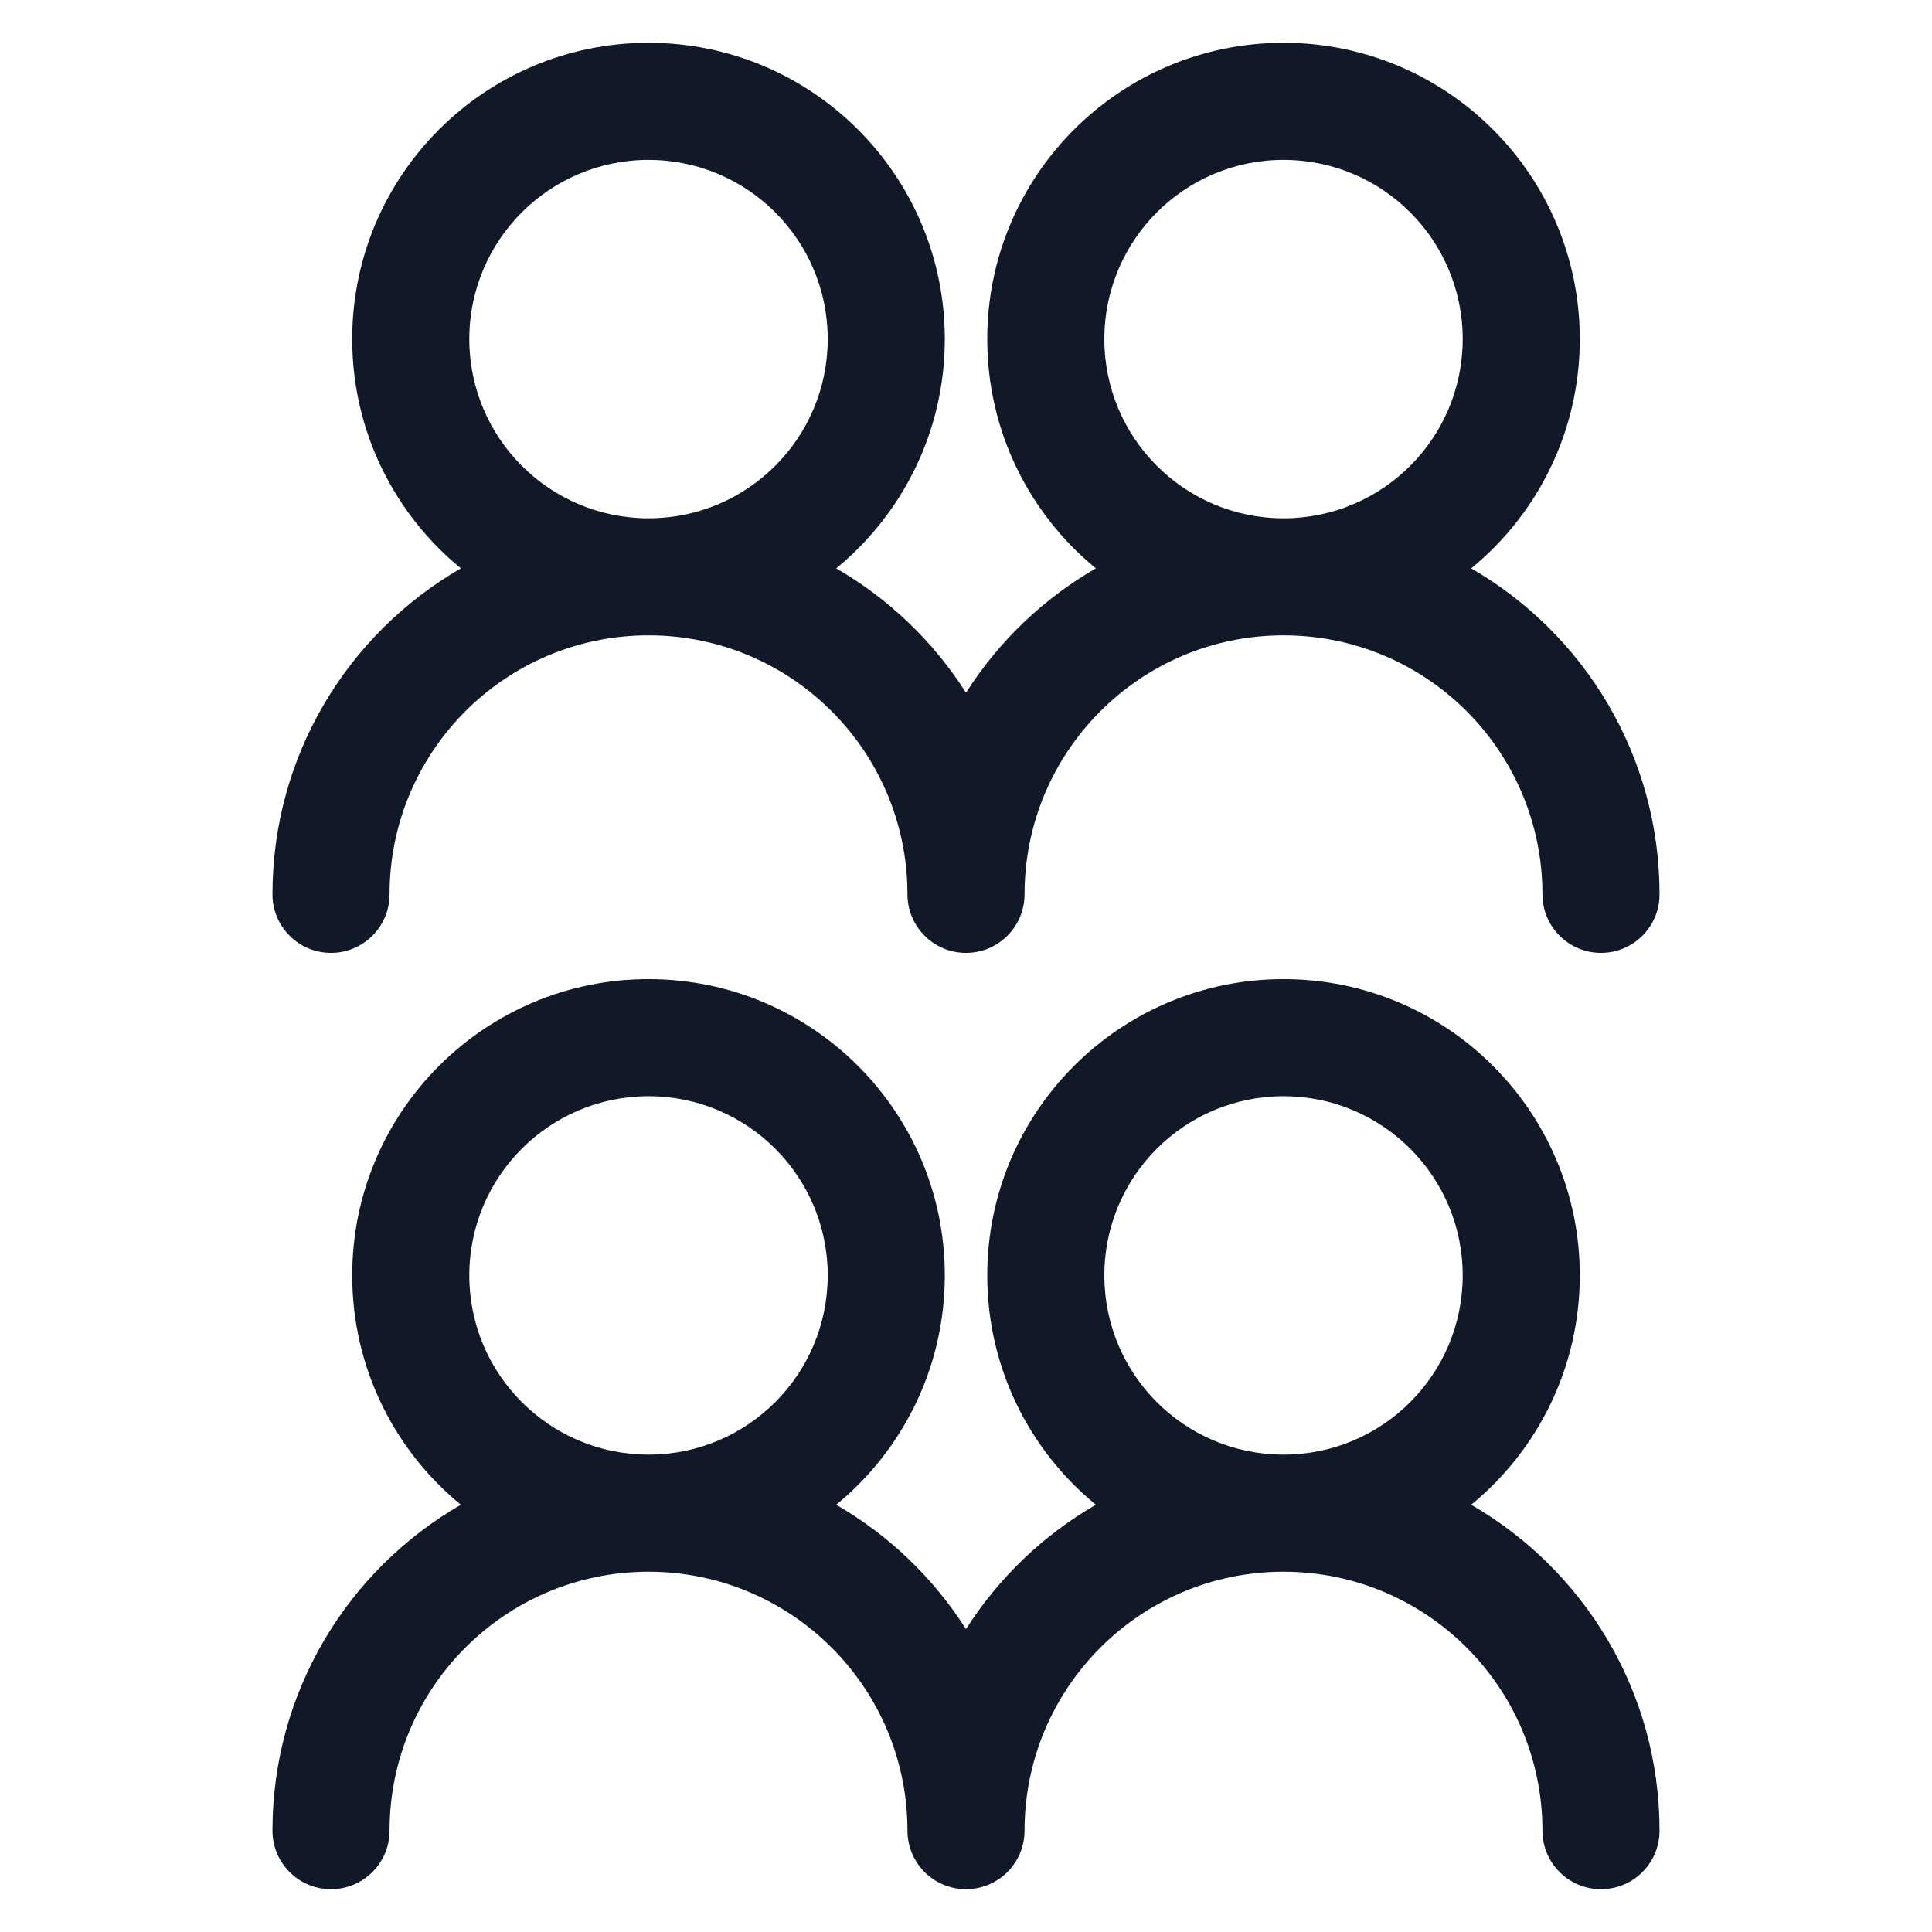 <svg width="33" height="33" viewBox="0 0 33 33" fill="none" xmlns="http://www.w3.org/2000/svg">
<path fill-rule="evenodd" clip-rule="evenodd" d="M8.016 5.792C8.016 4.101 9.387 2.731 11.077 2.731C12.768 2.731 14.138 4.101 14.138 5.792C14.138 7.477 12.776 8.845 11.092 8.853L11.077 8.852L11.062 8.853C9.379 8.845 8.016 7.477 8.016 5.792ZM7.872 9.708C6.739 8.78 6.016 7.37 6.016 5.792C6.016 2.997 8.282 0.731 11.077 0.731C13.872 0.731 16.138 2.997 16.138 5.792C16.138 7.37 15.415 8.78 14.283 9.708C15.182 10.227 15.944 10.958 16.5 11.832C17.056 10.958 17.818 10.227 18.718 9.708C17.585 8.78 16.863 7.37 16.863 5.792C16.863 2.997 19.128 0.731 21.924 0.731C24.718 0.731 26.984 2.997 26.984 5.792C26.984 7.37 26.262 8.78 25.129 9.708C27.052 10.818 28.346 12.896 28.346 15.276C28.346 15.828 27.899 16.276 27.346 16.276C26.794 16.276 26.346 15.828 26.346 15.276C26.346 12.838 24.375 10.861 21.939 10.852C21.934 10.852 21.929 10.853 21.924 10.853C21.918 10.853 21.913 10.852 21.908 10.852C19.472 10.861 17.5 12.838 17.5 15.276C17.5 15.828 17.052 16.276 16.5 16.276C16.5 16.276 16.5 16.276 16.5 16.276C16.5 16.276 16.5 16.276 16.5 16.276C15.948 16.276 15.5 15.828 15.5 15.276C15.5 12.838 13.528 10.861 11.093 10.852L11.077 10.853L11.061 10.852C8.626 10.861 6.654 12.838 6.654 15.276C6.654 15.828 6.206 16.276 5.654 16.276C5.101 16.276 4.654 15.828 4.654 15.276C4.654 12.896 5.948 10.818 7.872 9.708ZM21.938 8.853C23.622 8.845 24.984 7.477 24.984 5.792C24.984 4.101 23.614 2.731 21.924 2.731C20.233 2.731 18.863 4.101 18.863 5.792C18.863 7.477 20.225 8.845 21.909 8.853C21.913 8.853 21.918 8.852 21.923 8.852C21.928 8.852 21.933 8.853 21.938 8.853ZM8.016 21.785C8.016 20.095 9.387 18.724 11.077 18.724C12.768 18.724 14.138 20.095 14.138 21.785C14.138 23.471 12.776 24.838 11.092 24.846L11.077 24.846L11.062 24.846C9.379 24.838 8.016 23.471 8.016 21.785ZM16.138 21.785C16.138 23.364 15.415 24.774 14.283 25.702C15.182 26.221 15.944 26.952 16.5 27.826C17.056 26.952 17.818 26.221 18.718 25.702C17.585 24.774 16.863 23.364 16.863 21.785C16.863 18.99 19.128 16.724 21.924 16.724C24.718 16.724 26.984 18.99 26.984 21.785C26.984 23.364 26.262 24.774 25.129 25.702C27.052 26.812 28.346 28.889 28.346 31.269C28.346 31.822 27.899 32.269 27.346 32.269C26.794 32.269 26.346 31.822 26.346 31.269C26.346 28.832 24.375 26.855 21.939 26.846L21.924 26.846L21.908 26.846C19.472 26.855 17.5 28.832 17.5 31.269C17.5 31.774 17.127 32.191 16.641 32.259C16.599 32.265 16.556 32.269 16.513 32.269L16.5 32.269H16.5C16.465 32.269 16.431 32.268 16.398 32.264C15.893 32.213 15.5 31.787 15.5 31.269C15.5 28.832 13.528 26.855 11.093 26.846L11.077 26.846L11.061 26.846C8.626 26.855 6.654 28.832 6.654 31.269C6.654 31.822 6.206 32.269 5.654 32.269C5.101 32.269 4.654 31.822 4.654 31.269C4.654 28.889 5.948 26.811 7.872 25.702C6.739 24.774 6.016 23.364 6.016 21.785C6.016 18.99 8.282 16.724 11.077 16.724C13.872 16.724 16.138 18.99 16.138 21.785ZM21.923 24.846L21.938 24.846C23.622 24.838 24.984 23.471 24.984 21.785C24.984 20.095 23.614 18.724 21.924 18.724C20.233 18.724 18.863 20.095 18.863 21.785C18.863 23.471 20.225 24.838 21.909 24.846L21.923 24.846Z" fill="#111827"/>
</svg>
